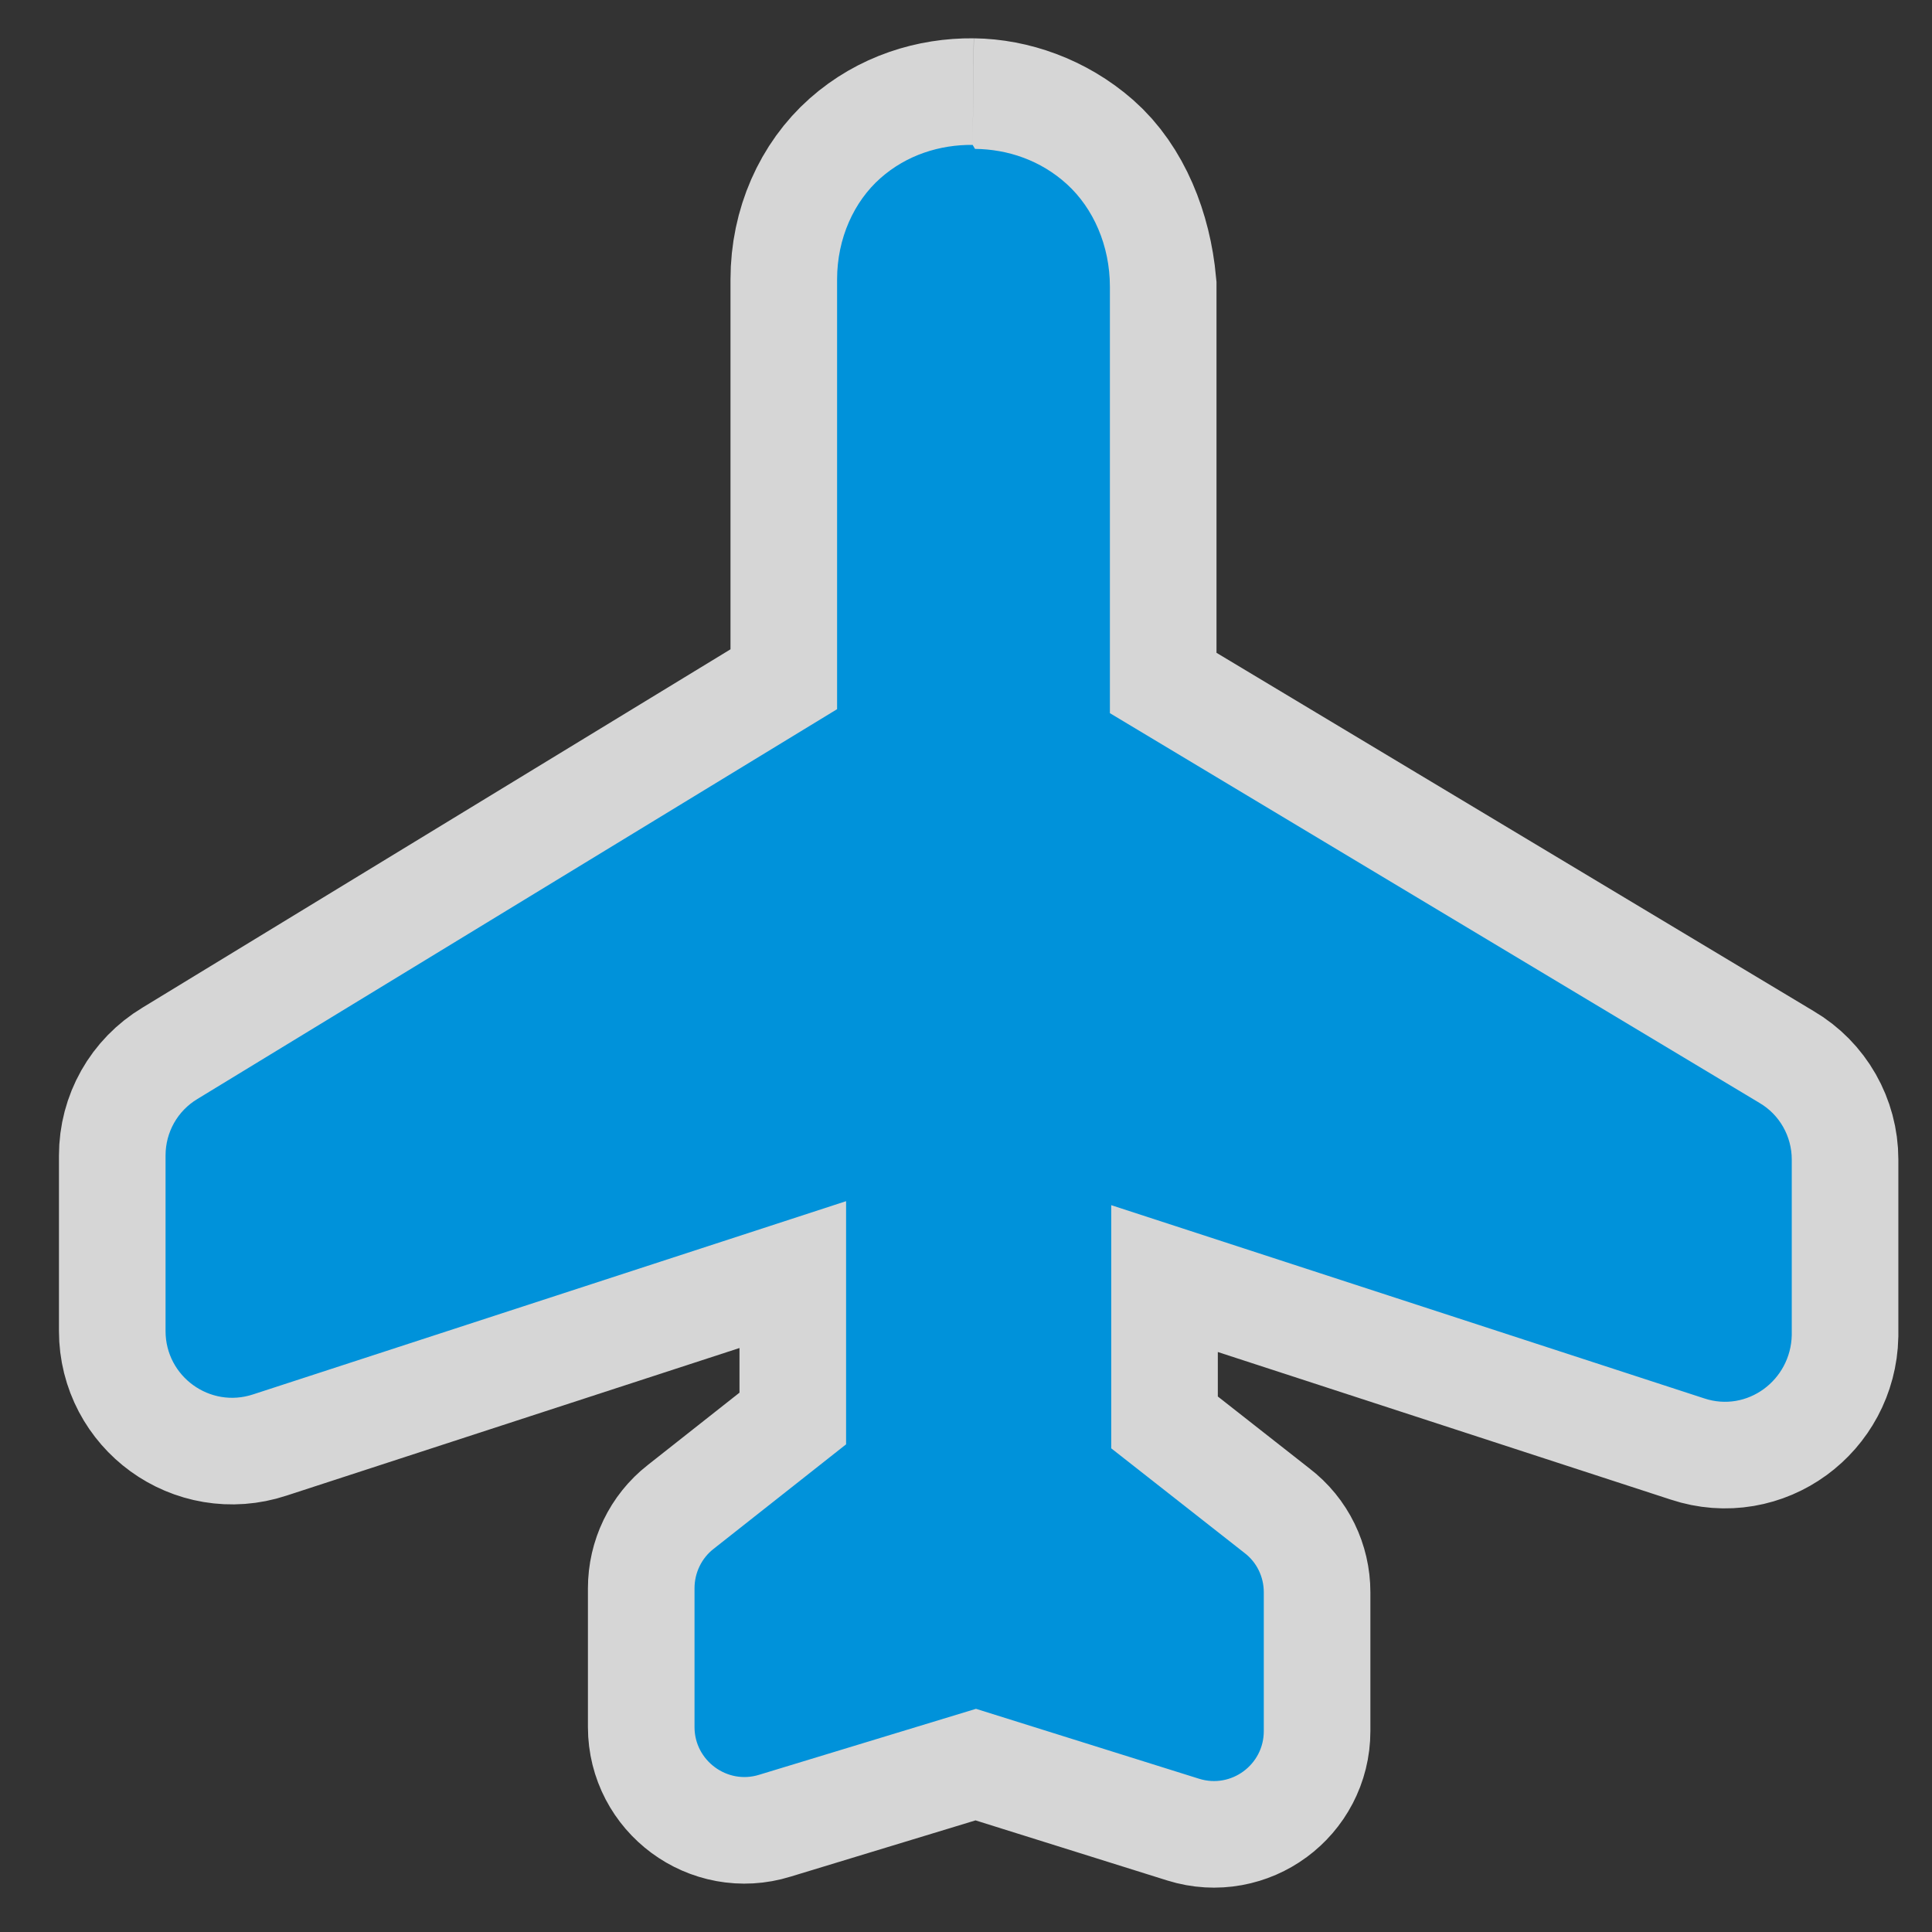 <?xml version="1.0" encoding="UTF-8" standalone="no"?>
<svg xmlns="http://www.w3.org/2000/svg" version="1.0" width="580" height="580">
 <rect width="100%" height="100%" fill="#333333" stroke="none"/>
 <path d="m292 43.5c-9.8-.1-19.8 3-27.7 10-7.9 7-13 18-13 30.4l0 0 0 129-192 117c-6 3.6-9.6 10-9.6 17l0 52.7c0 13.6 13.3 23.3 26.3 19l178-58 0 73-39.8 31.4c-3.6 2.8-5.7 7.2-5.7 11.8l0 41.7c0 10 9.8 17.3 19.4 14.3L293 513 360 534c9.6 3 19.4-4.2 19.4-14.3l0-41.7c0-4.6-2.1-9-5.8-11.8l-40-31.4 0-73 178 58c12.9 4.3 26-5.4 26.3-19l0-52.7c0-7-3.7-13.5-9.7-17l-195-117 0-128C332 73 327 61 319 54 311 47 301 43.6 292 43.5" id="path7852-0" shape-rendering="auto" mix-blend-mode="normal" filter-blend-mode="normal" color-interpolation-filters="linearRGB" isolation="auto" white-space="normal" opacity=".8" fill="none" solid-opacity="1" image-rendering="auto" solid-color="#000000" stroke="#ffffff" color="#000000" stroke-width="64" color-rendering="auto" filter-gaussianBlur-deviation="0" color-interpolation="sRGB"/>
 <path d="m292 43.5c-9.8-.1-19.8 3-27.7 10-7.9 7-13 18-13 30.4l0 0 0 129-192 117c-6 3.6-9.6 10-9.6 17l0 52.7c0 13.6 13.3 23.3 26.3 19l178-58 0 73-39.8 31.4c-3.6 2.8-5.7 7.2-5.7 11.8l0 41.7c0 10 9.8 17.3 19.4 14.3L293 513 360 534c9.6 3 19.4-4.2 19.4-14.3l0-41.7c0-4.6-2.1-9-5.8-11.8l-40-31.4 0-73 178 58c12.9 4.3 26-5.4 26.3-19l0-52.7c0-7-3.7-13.5-9.7-17l-195-117 0-128c0-12.4-5-23.6-12.9-30.8-7.9-7.2-17.8-10.5-27.6-10.6" id="path7852" shape-rendering="auto" mix-blend-mode="normal" color-interpolation-filters="linearRGB" isolation="auto" white-space="normal" fill="#0092da" solid-opacity="1" image-rendering="auto" solid-color="#000000" color="#000000" color-rendering="auto" color-interpolation="sRGB"/>
</svg>
